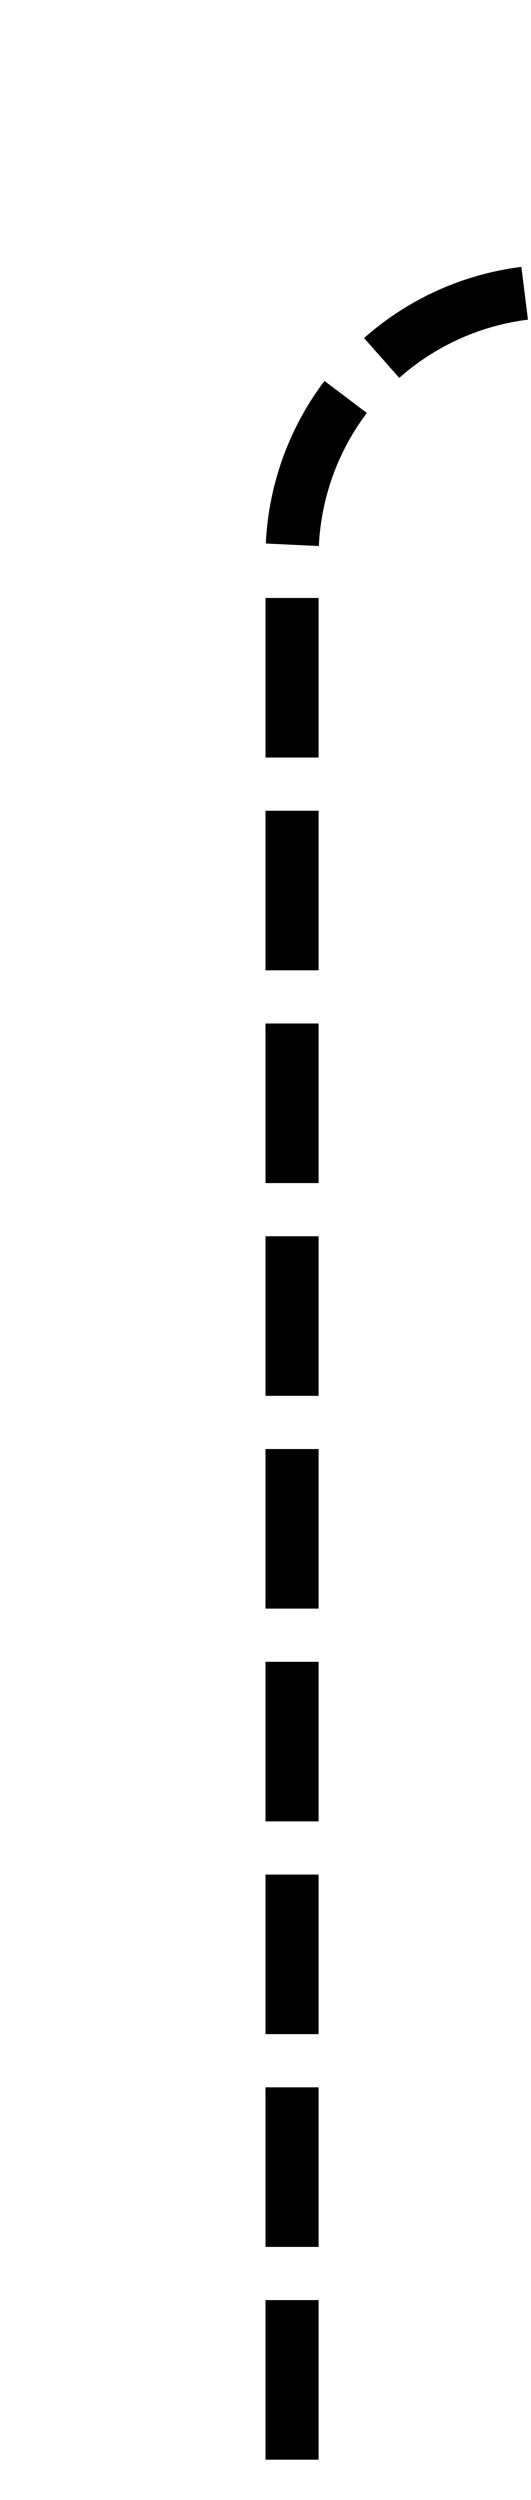 ﻿<?xml version="1.0" encoding="utf-8"?>
<svg version="1.1" xmlns:xlink="http://www.w3.org/1999/xlink" width="10px" height="47px" preserveAspectRatio="xMidYMin meet" viewBox="480 578  8 47" xmlns="http://www.w3.org/2000/svg">
  <path d="M 1184.5 525  L 1184.5 578  A 5 5 0 0 1 1179.5 583.5 L 489 583.5  A 5 5 0 0 0 484.5 588.5 L 484.5 625  " stroke-width="1" stroke-dasharray="3,1" stroke="#000000" fill="none" />
</svg>
